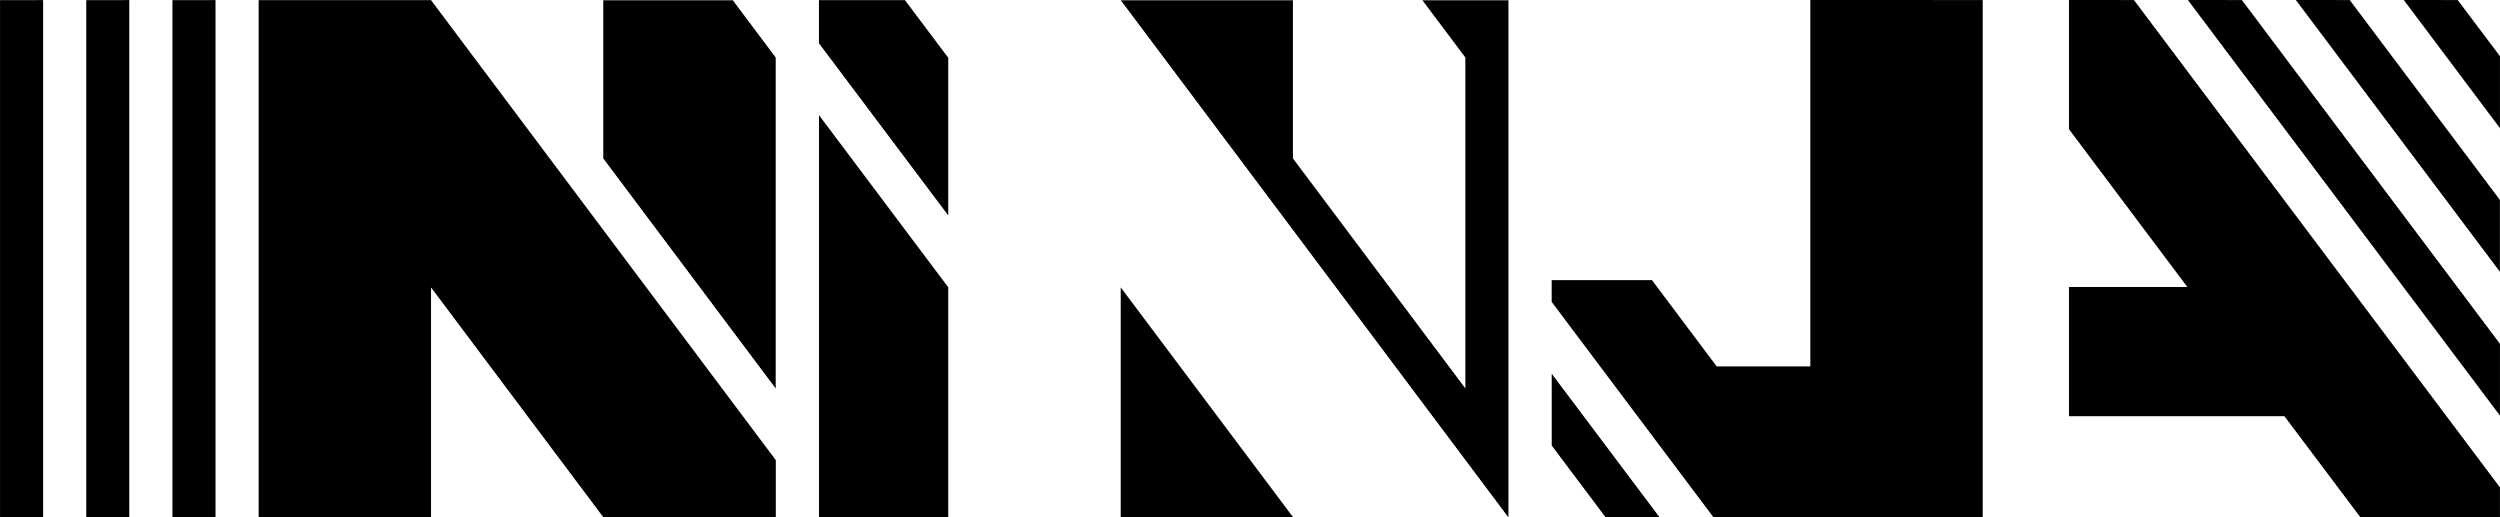 <svg xmlns="http://www.w3.org/2000/svg" width="200" height="41.392" viewBox="0 0 52.917 10.952"><path style="line-height:normal;text-indent:0;text-align:start;text-decoration:none;text-decoration-line:none;text-decoration-style:solid;text-decoration-color:#000;text-transform:none;opacity:1;isolation:auto;mix-blend-mode:normal;fill:#000;stroke-width:.912" d="M46.22 149.39v7.756h-1.982l-1.37-1.826h-2.123v.46l3.424 4.558h5.7v-10.947zm5.475 0v2.735l2.506 3.34h-2.506v2.735h4.56l1.607 2.137h2.956v-.63l-7.748-10.316zm2.517 0 6.606 8.798v-1.52l-5.463-7.277zm2.285 0 4.32 5.753v-1.52l-3.179-4.232zm2.285 0 2.036 2.713v-1.524l-.895-1.188zm-50.881.003v10.949h.912v-10.95zm1.825 0v10.949h.911v-10.95zm1.824 0v10.949h.912v-10.95zm1.825 0v10.949h3.649v-4.868l3.65 4.868h3.648v-1.212l-7.298-9.737zm11.86 0v.913l2.737 3.644v-3.337l-.917-1.22zm6.387 0-.004.002h.006zm.002.002 8.206 10.947v-10.947h-1.822l.91 1.212v7.005l-3.65-4.869v-3.348zm-10.954 0v3.348l3.65 4.87v-7.006l-.909-1.212zm4.566 2.432v8.512h2.736v-4.868zm6.387 3.646v4.866h3.649zm9.123 1.828v1.52l1.14 1.518h1.142z" transform="translate(-7.901 -149.39)"/></svg>